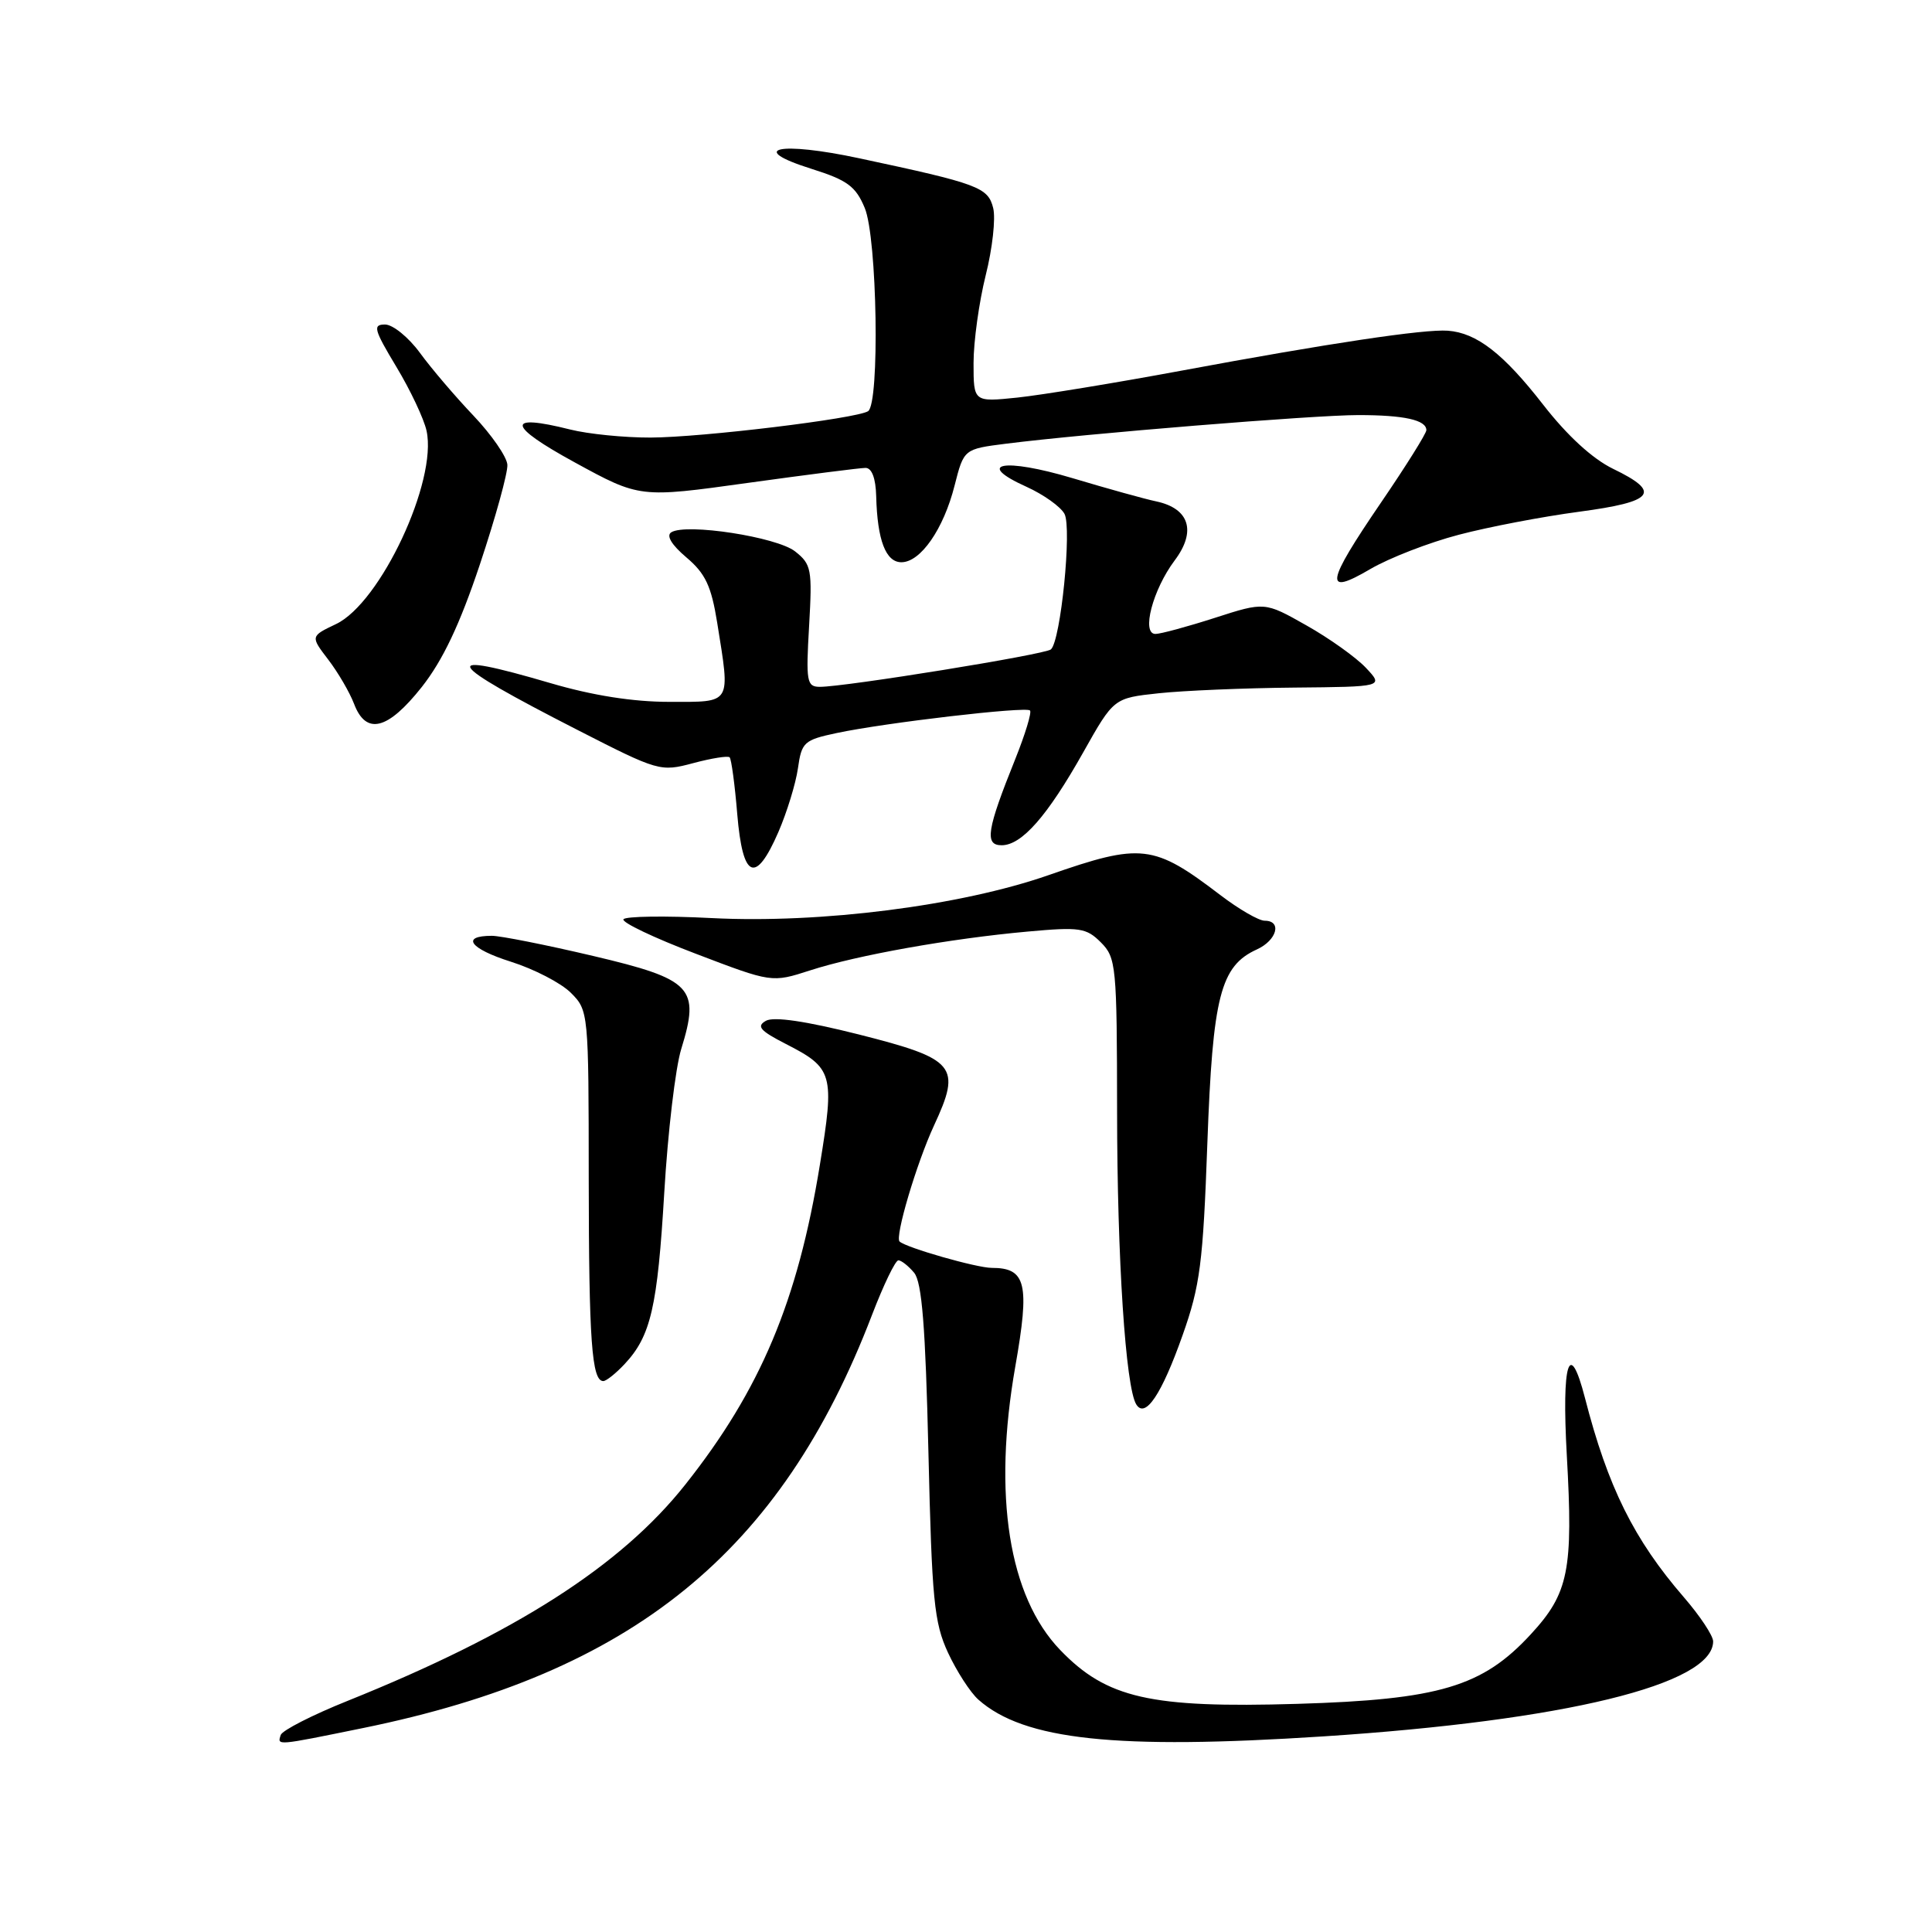 <?xml version="1.0" encoding="UTF-8" standalone="no"?>
<!DOCTYPE svg PUBLIC "-//W3C//DTD SVG 1.1//EN" "http://www.w3.org/Graphics/SVG/1.1/DTD/svg11.dtd" >
<svg xmlns="http://www.w3.org/2000/svg" xmlns:xlink="http://www.w3.org/1999/xlink" version="1.1" viewBox="0 0 256 256">
 <g >
 <path fill="currentColor"
d=" M 48.08 228.98 C 83.80 221.70 103.47 205.75 115.54 174.25 C 117.07 170.26 118.64 167.00 119.04 167.00 C 119.43 167.00 120.37 167.74 121.13 168.65 C 122.16 169.90 122.63 175.76 123.02 192.40 C 123.48 212.03 123.77 215.00 125.62 219.00 C 126.77 221.47 128.58 224.27 129.64 225.21 C 135.69 230.57 147.85 231.87 175.36 230.08 C 207.29 228.00 227.00 223.20 227.00 217.49 C 227.00 216.74 225.25 214.10 223.11 211.63 C 216.51 204.00 213.05 197.04 210.02 185.25 C 207.95 177.23 206.92 180.49 207.61 192.84 C 208.47 208.07 207.86 211.11 202.84 216.55 C 196.44 223.50 190.70 225.21 171.90 225.77 C 152.42 226.35 146.63 225.03 140.47 218.62 C 133.66 211.53 131.54 198.14 134.53 181.08 C 136.47 170.08 135.97 168.00 131.41 168.00 C 129.43 168.00 120.11 165.34 119.20 164.51 C 118.55 163.91 121.44 154.16 123.75 149.16 C 127.43 141.24 126.67 140.33 113.75 137.06 C 106.76 135.30 102.54 134.68 101.49 135.26 C 100.20 135.99 100.70 136.57 104.13 138.33 C 110.39 141.53 110.61 142.29 108.64 154.33 C 105.70 172.43 100.76 184.16 90.81 196.71 C 82.28 207.48 68.34 216.41 46.04 225.38 C 41.38 227.25 37.41 229.28 37.20 229.89 C 36.73 231.32 36.51 231.34 48.08 228.98 Z  M 156.70 176.92 C 159.02 170.38 159.41 167.37 159.98 151.50 C 160.69 131.98 161.71 128.00 166.55 125.80 C 169.20 124.59 169.90 122.00 167.58 122.00 C 166.79 122.00 164.15 120.47 161.70 118.60 C 152.85 111.85 151.26 111.66 138.94 115.96 C 127.28 120.03 108.74 122.39 94.29 121.65 C 88.12 121.33 82.87 121.41 82.61 121.81 C 82.36 122.22 86.68 124.28 92.21 126.38 C 102.27 130.22 102.27 130.22 107.35 128.58 C 113.55 126.57 125.95 124.36 136.15 123.44 C 143.07 122.81 143.94 122.94 145.87 124.87 C 147.90 126.90 148.00 127.94 148.02 147.25 C 148.03 166.80 149.15 183.81 150.56 186.09 C 151.75 188.02 153.93 184.76 156.70 176.92 Z  M 82.76 180.75 C 86.24 177.04 87.12 173.20 88.02 158.00 C 88.49 150.03 89.50 141.47 90.27 138.99 C 92.78 130.86 91.74 129.77 78.60 126.67 C 72.36 125.20 66.32 124.00 65.18 124.00 C 61.00 124.00 62.25 125.71 67.69 127.43 C 70.76 128.40 74.34 130.25 75.64 131.55 C 77.98 133.89 78.00 134.12 78.01 156.20 C 78.03 177.65 78.41 183.00 79.94 183.00 C 80.33 183.00 81.60 181.99 82.76 180.75 Z  M 103.14 110.25 C 104.27 107.64 105.44 103.84 105.73 101.81 C 106.22 98.34 106.53 98.05 110.87 97.13 C 117.33 95.76 135.93 93.59 136.48 94.14 C 136.73 94.39 135.85 97.28 134.54 100.55 C 130.75 109.97 130.43 112.00 132.72 112.00 C 135.39 112.00 138.78 108.14 143.54 99.68 C 147.58 92.50 147.58 92.50 153.54 91.86 C 156.82 91.51 164.87 91.17 171.42 91.11 C 183.35 91.00 183.35 91.00 180.99 88.49 C 179.70 87.12 176.15 84.58 173.11 82.87 C 167.58 79.74 167.58 79.74 160.97 81.87 C 157.33 83.04 153.79 84.00 153.10 84.00 C 151.21 84.00 152.74 78.14 155.65 74.26 C 158.55 70.40 157.61 67.38 153.22 66.44 C 151.72 66.13 146.73 64.74 142.12 63.36 C 132.98 60.63 129.06 61.37 136.03 64.51 C 138.28 65.53 140.54 67.14 141.05 68.09 C 142.05 69.96 140.55 84.92 139.25 86.05 C 138.47 86.73 111.95 91.02 108.62 91.01 C 106.90 91.00 106.78 90.32 107.21 82.95 C 107.64 75.43 107.52 74.77 105.35 73.06 C 102.92 71.15 90.94 69.30 88.95 70.53 C 88.25 70.97 88.98 72.19 90.95 73.86 C 93.47 75.99 94.25 77.65 95.03 82.50 C 96.78 93.45 97.05 93.00 88.70 93.00 C 83.87 93.00 78.54 92.16 72.95 90.52 C 57.81 86.08 58.67 87.59 76.46 96.69 C 87.25 102.21 87.50 102.28 91.85 101.12 C 94.28 100.47 96.46 100.12 96.68 100.35 C 96.91 100.58 97.37 103.97 97.69 107.88 C 98.41 116.48 100.11 117.22 103.14 110.25 Z  M 55.89 91.03 C 58.67 87.50 60.92 82.77 63.59 74.78 C 65.66 68.57 67.30 62.64 67.23 61.58 C 67.16 60.53 65.14 57.61 62.74 55.08 C 60.34 52.56 57.14 48.81 55.64 46.75 C 54.13 44.69 52.05 43.00 51.02 43.00 C 49.37 43.00 49.54 43.65 52.51 48.59 C 54.37 51.67 56.17 55.49 56.52 57.08 C 57.98 63.74 50.42 79.88 44.53 82.69 C 41.13 84.31 41.13 84.31 43.50 87.41 C 44.80 89.11 46.33 91.74 46.91 93.25 C 48.50 97.45 51.37 96.74 55.89 91.03 Z  M 193.29 70.86 C 197.23 69.82 204.41 68.45 209.23 67.81 C 219.22 66.48 220.20 65.24 213.74 62.12 C 211.02 60.80 207.68 57.74 204.49 53.64 C 199.21 46.85 195.67 44.10 191.84 43.82 C 188.74 43.59 176.08 45.48 156.57 49.11 C 147.80 50.74 138.02 52.34 134.82 52.68 C 129.00 53.28 129.00 53.28 129.00 48.10 C 129.00 45.25 129.73 40.02 130.61 36.48 C 131.50 32.95 131.95 28.93 131.60 27.56 C 130.92 24.82 129.64 24.34 113.89 20.98 C 103.20 18.69 98.88 19.65 107.55 22.38 C 112.28 23.87 113.39 24.69 114.58 27.55 C 116.24 31.50 116.59 53.52 115.02 54.49 C 113.41 55.48 92.98 57.96 86.19 57.98 C 82.72 57.99 77.93 57.51 75.54 56.91 C 66.96 54.75 67.18 56.37 76.14 61.26 C 84.77 65.98 84.77 65.98 99.07 63.99 C 106.94 62.90 113.97 62.00 114.69 62.00 C 115.52 62.00 116.04 63.37 116.10 65.75 C 116.25 71.58 117.37 74.50 119.44 74.50 C 121.98 74.50 125.03 70.11 126.49 64.33 C 127.72 59.50 127.72 59.50 133.32 58.79 C 143.85 57.46 174.09 55.00 179.97 55.00 C 186.06 55.00 189.00 55.65 189.00 57.00 C 189.00 57.43 186.30 61.75 183.00 66.58 C 175.65 77.35 175.38 79.04 181.56 75.41 C 184.07 73.94 189.35 71.89 193.29 70.86 Z "/>
</g>
</svg>